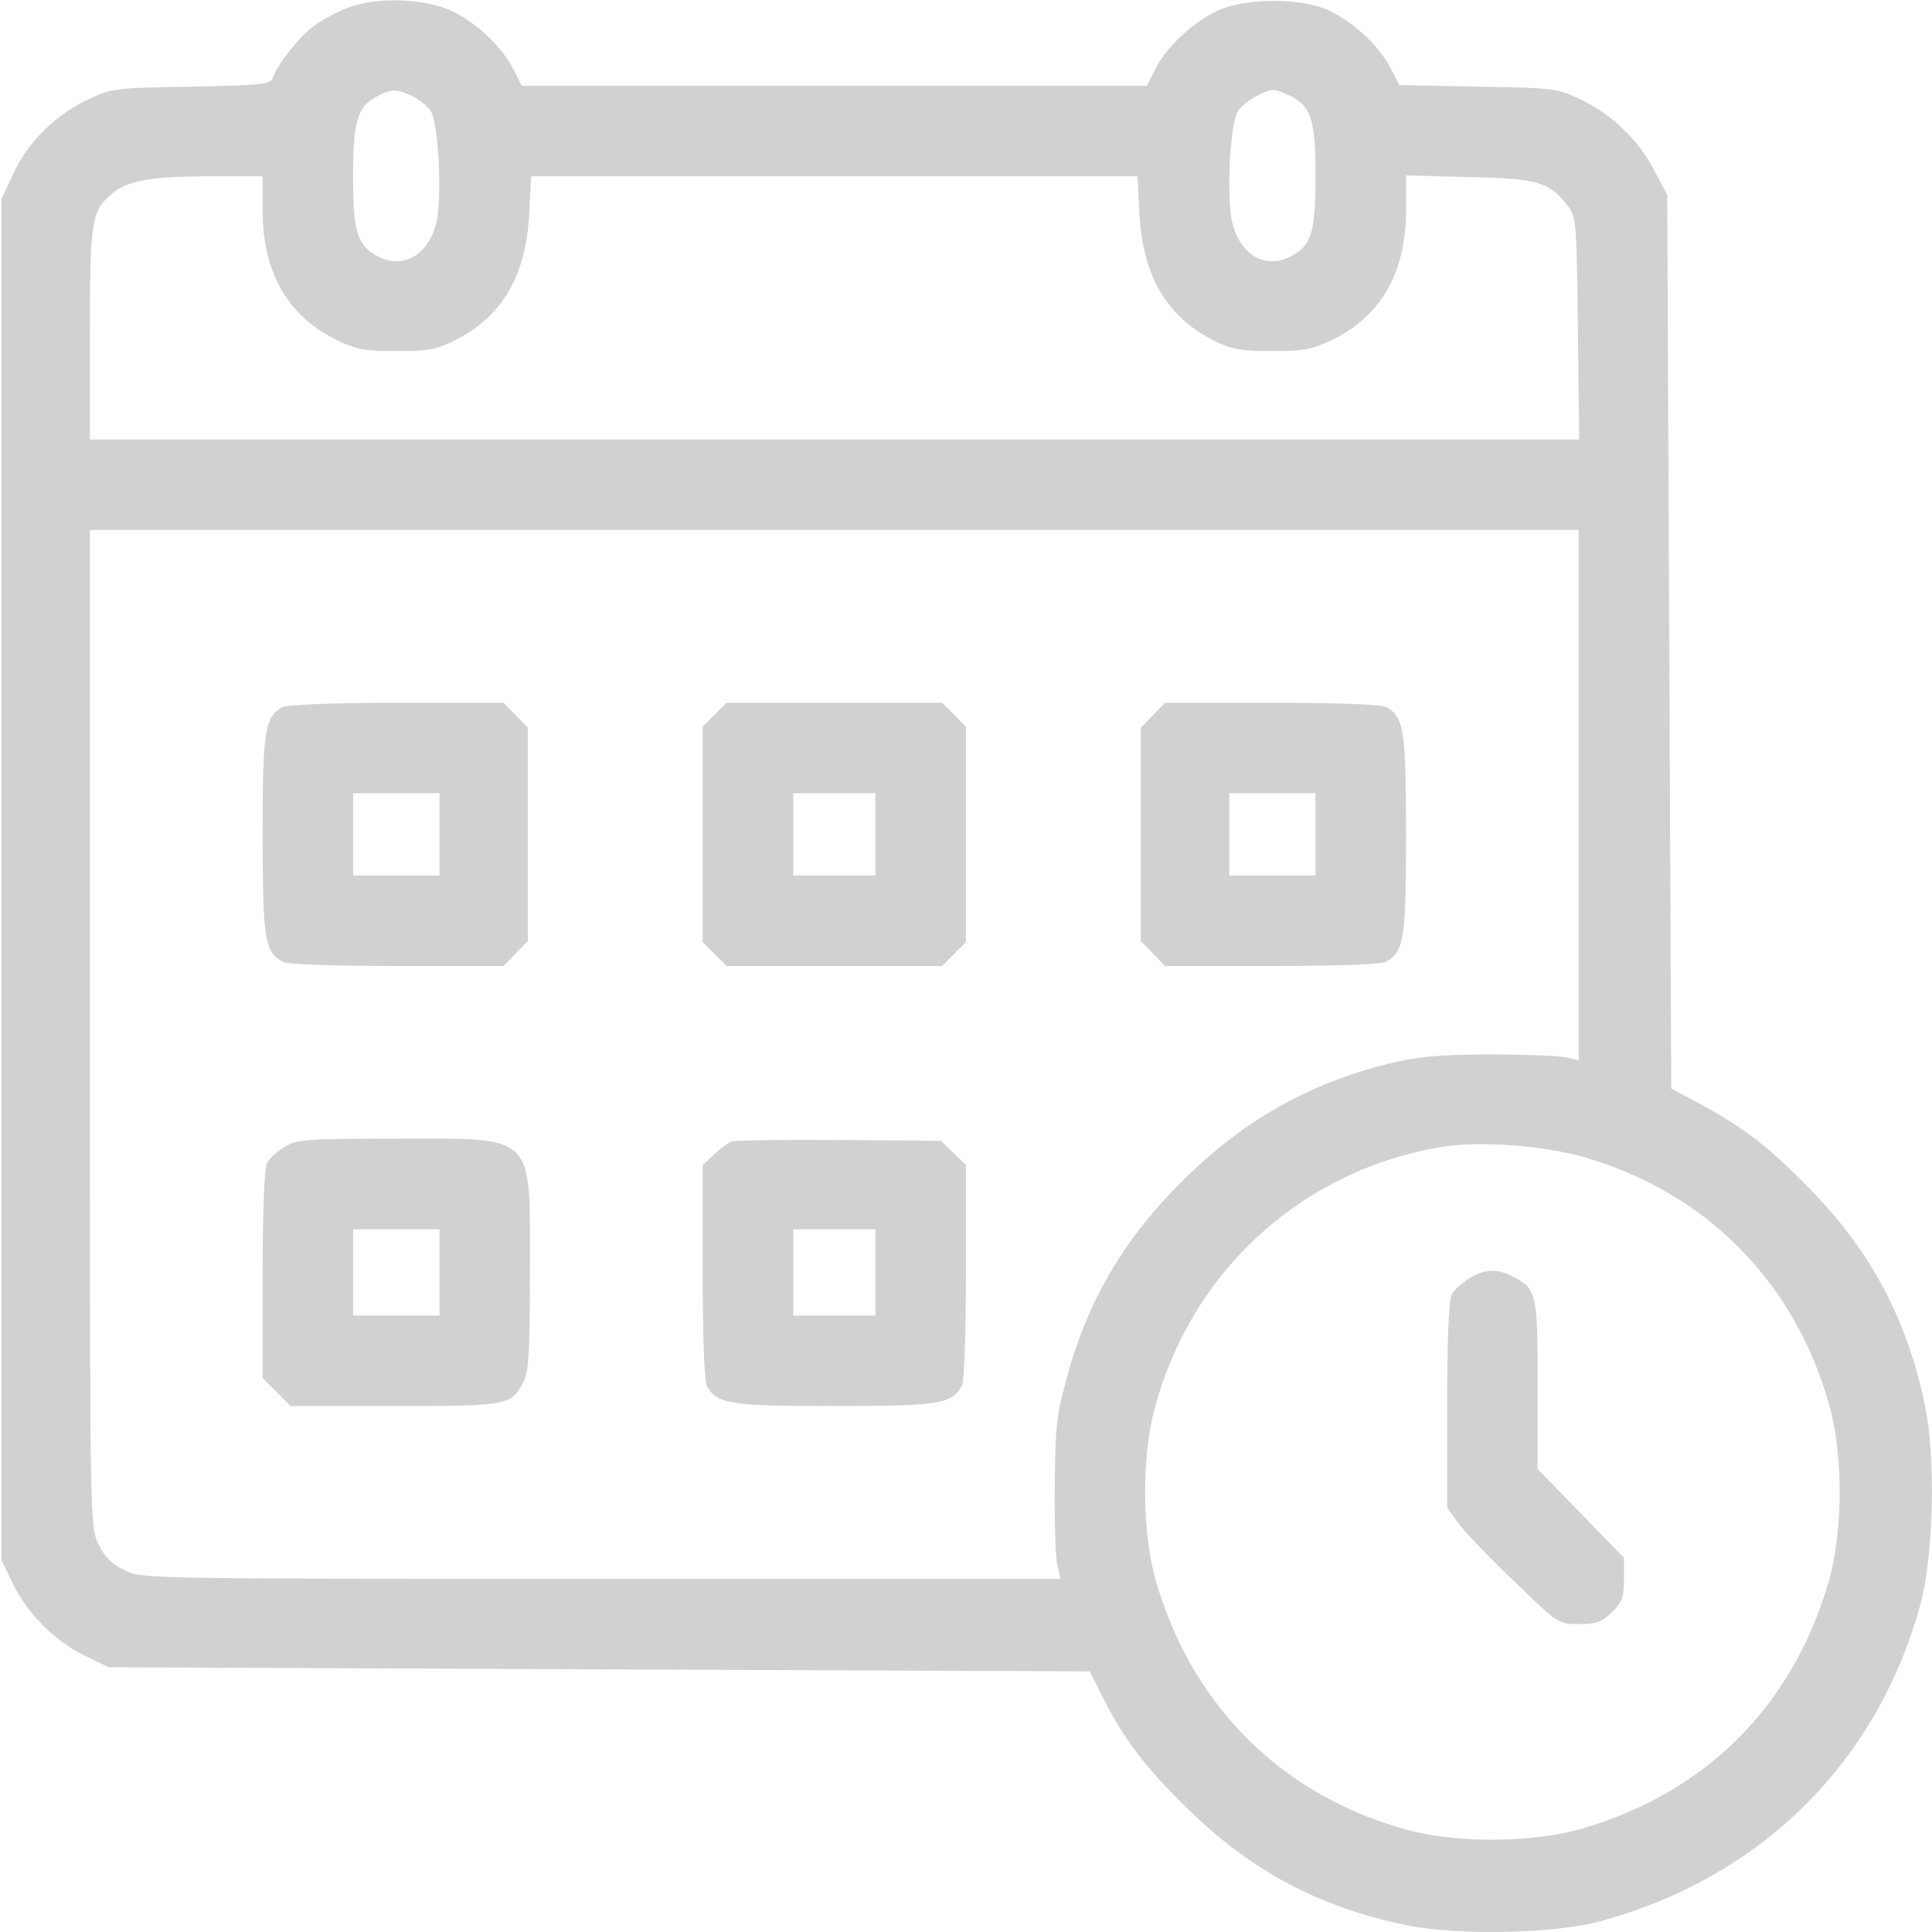 <svg width="21" height="21" viewBox="0 0 21 21" fill="none" xmlns="http://www.w3.org/2000/svg">
<path d="M3.807 0.075C3.682 0.119 3.503 0.213 3.413 0.28C3.244 0.41 3.011 0.705 2.966 0.843C2.944 0.919 2.864 0.924 2.081 0.942C1.259 0.955 1.214 0.96 0.968 1.076C0.61 1.241 0.302 1.545 0.146 1.885L0.016 2.162V9.561V16.96L0.141 17.215C0.302 17.545 0.593 17.836 0.923 17.997L1.178 18.122L6.512 18.145L11.845 18.167L11.97 18.417C12.207 18.891 12.435 19.195 12.891 19.642C13.579 20.326 14.331 20.728 15.283 20.925C15.833 21.041 16.915 21.019 17.406 20.88C19.15 20.402 20.41 19.15 20.875 17.434C21.018 16.911 21.041 15.842 20.925 15.283C20.728 14.331 20.326 13.58 19.642 12.892C19.199 12.44 18.917 12.23 18.426 11.971L18.166 11.832L18.144 6.977L18.122 2.118L17.979 1.849C17.809 1.519 17.509 1.232 17.169 1.076C16.928 0.96 16.874 0.955 16.065 0.942L15.211 0.924L15.108 0.727C14.974 0.481 14.71 0.24 14.438 0.11C14.134 -0.028 13.512 -0.024 13.217 0.124C12.954 0.253 12.676 0.513 12.556 0.754L12.466 0.933H9.069H5.671L5.582 0.754C5.457 0.513 5.184 0.249 4.92 0.124C4.629 -0.015 4.12 -0.037 3.807 0.075ZM4.482 1.045C4.558 1.08 4.647 1.156 4.683 1.21C4.759 1.331 4.799 1.988 4.759 2.332C4.705 2.735 4.41 2.945 4.111 2.788C3.883 2.672 3.838 2.524 3.838 1.916C3.838 1.317 3.883 1.161 4.097 1.049C4.254 0.964 4.308 0.964 4.482 1.045ZM14.031 1.045C14.255 1.161 14.299 1.313 14.299 1.916C14.299 2.524 14.255 2.672 14.027 2.788C13.727 2.945 13.432 2.735 13.378 2.332C13.338 1.988 13.378 1.331 13.454 1.21C13.517 1.112 13.736 0.982 13.843 0.978C13.874 0.978 13.96 1.009 14.031 1.045ZM2.855 2.296C2.855 2.958 3.127 3.432 3.65 3.691C3.874 3.799 3.954 3.816 4.308 3.816C4.643 3.816 4.746 3.799 4.933 3.705C5.452 3.45 5.716 3.007 5.752 2.332L5.774 1.916H9.069H12.364L12.386 2.332C12.422 3.007 12.69 3.454 13.208 3.709C13.392 3.799 13.495 3.816 13.83 3.816C14.178 3.816 14.264 3.799 14.487 3.691C15.014 3.432 15.283 2.958 15.283 2.292V1.907L15.967 1.925C16.713 1.939 16.848 1.979 17.044 2.243C17.134 2.363 17.138 2.431 17.151 3.575L17.165 4.778H9.069H0.977V3.638C0.977 2.431 0.995 2.301 1.192 2.127C1.37 1.966 1.603 1.921 2.242 1.916H2.855V2.296ZM17.16 8.645V11.524L17.017 11.492C16.937 11.474 16.557 11.461 16.177 11.461C15.618 11.466 15.408 11.483 15.086 11.564C14.223 11.778 13.508 12.185 12.864 12.825C12.211 13.468 11.814 14.148 11.586 15.011C11.483 15.382 11.469 15.538 11.465 16.155C11.46 16.549 11.474 16.937 11.492 17.013L11.527 17.161H6.534C1.585 17.161 1.54 17.161 1.353 17.067C1.214 17 1.138 16.924 1.071 16.785C0.977 16.598 0.977 16.557 0.977 11.179V5.761H9.069H17.16V8.645ZM17.223 12.579C18.56 12.968 19.525 13.951 19.892 15.306C20.039 15.851 20.03 16.687 19.869 17.219C19.472 18.551 18.551 19.472 17.218 19.87C16.686 20.031 15.851 20.04 15.305 19.892C13.955 19.526 12.98 18.574 12.574 17.219C12.413 16.687 12.404 15.851 12.551 15.306C12.958 13.799 14.165 12.708 15.698 12.462C16.096 12.4 16.789 12.454 17.223 12.579Z" fill="#D1D1D1"/>
<path d="M3.065 7.688C2.877 7.8 2.855 7.938 2.855 9.069C2.855 10.209 2.877 10.348 3.074 10.455C3.127 10.482 3.61 10.5 4.316 10.5H5.474L5.608 10.361L5.738 10.227V9.069V7.911L5.608 7.777L5.474 7.639H4.312C3.601 7.639 3.114 7.661 3.065 7.688ZM4.777 9.069V9.516H4.308H3.838V9.069V8.622H4.308H4.777V9.069Z" fill="#D1D1D1"/>
<path d="M7.768 7.768L7.638 7.898V9.069V10.241L7.768 10.37L7.897 10.5H9.069H10.24L10.37 10.37L10.499 10.241V9.069V7.898L10.37 7.768L10.24 7.639H9.069H7.897L7.768 7.768ZM9.516 9.069V9.516H9.069H8.622V9.069V8.622H9.069H9.516V9.069Z" fill="#D1D1D1"/>
<path d="M12.529 7.777L12.399 7.911V9.069V10.227L12.529 10.361L12.663 10.5H13.821C14.527 10.5 15.01 10.482 15.064 10.455C15.26 10.348 15.283 10.209 15.283 9.069C15.283 7.929 15.26 7.791 15.064 7.683C15.01 7.657 14.527 7.639 13.821 7.639H12.663L12.529 7.777ZM14.299 9.069V9.516H13.83H13.361V9.069V8.622H13.83H14.299V9.069Z" fill="#D1D1D1"/>
<path d="M3.092 12.467C3.016 12.512 2.926 12.592 2.904 12.641C2.873 12.695 2.855 13.146 2.855 13.853V14.979L3.007 15.131L3.159 15.283H4.294C5.532 15.283 5.555 15.279 5.693 15.015C5.747 14.912 5.76 14.68 5.76 13.83C5.76 12.297 5.841 12.377 4.299 12.377C3.324 12.377 3.221 12.386 3.092 12.467ZM4.777 13.83V14.3H4.308H3.838V13.83V13.361H4.308H4.777V13.83Z" fill="#D1D1D1"/>
<path d="M7.951 12.409C7.915 12.422 7.83 12.485 7.763 12.547L7.638 12.664V13.822C7.638 14.528 7.656 15.011 7.683 15.064C7.79 15.261 7.929 15.283 9.069 15.283C10.209 15.283 10.347 15.261 10.455 15.064C10.481 15.011 10.499 14.528 10.499 13.822V12.664L10.361 12.53L10.227 12.4L9.122 12.391C8.514 12.386 7.987 12.395 7.951 12.409ZM9.516 13.83V14.3H9.069H8.622V13.83V13.361H9.069H9.516V13.83Z" fill="#D1D1D1"/>
<path d="M15.967 13.898C15.891 13.942 15.801 14.023 15.779 14.072C15.748 14.126 15.73 14.572 15.73 15.274V16.387L15.855 16.562C15.927 16.656 16.199 16.942 16.463 17.192C16.937 17.653 16.937 17.653 17.165 17.653C17.357 17.653 17.411 17.63 17.523 17.523C17.634 17.411 17.652 17.358 17.652 17.161V16.933L17.183 16.45L16.713 15.967V15.055C16.713 14.054 16.704 14.009 16.445 13.875C16.271 13.786 16.137 13.79 15.967 13.898Z" fill="#D1D1D1"/>
</svg>
